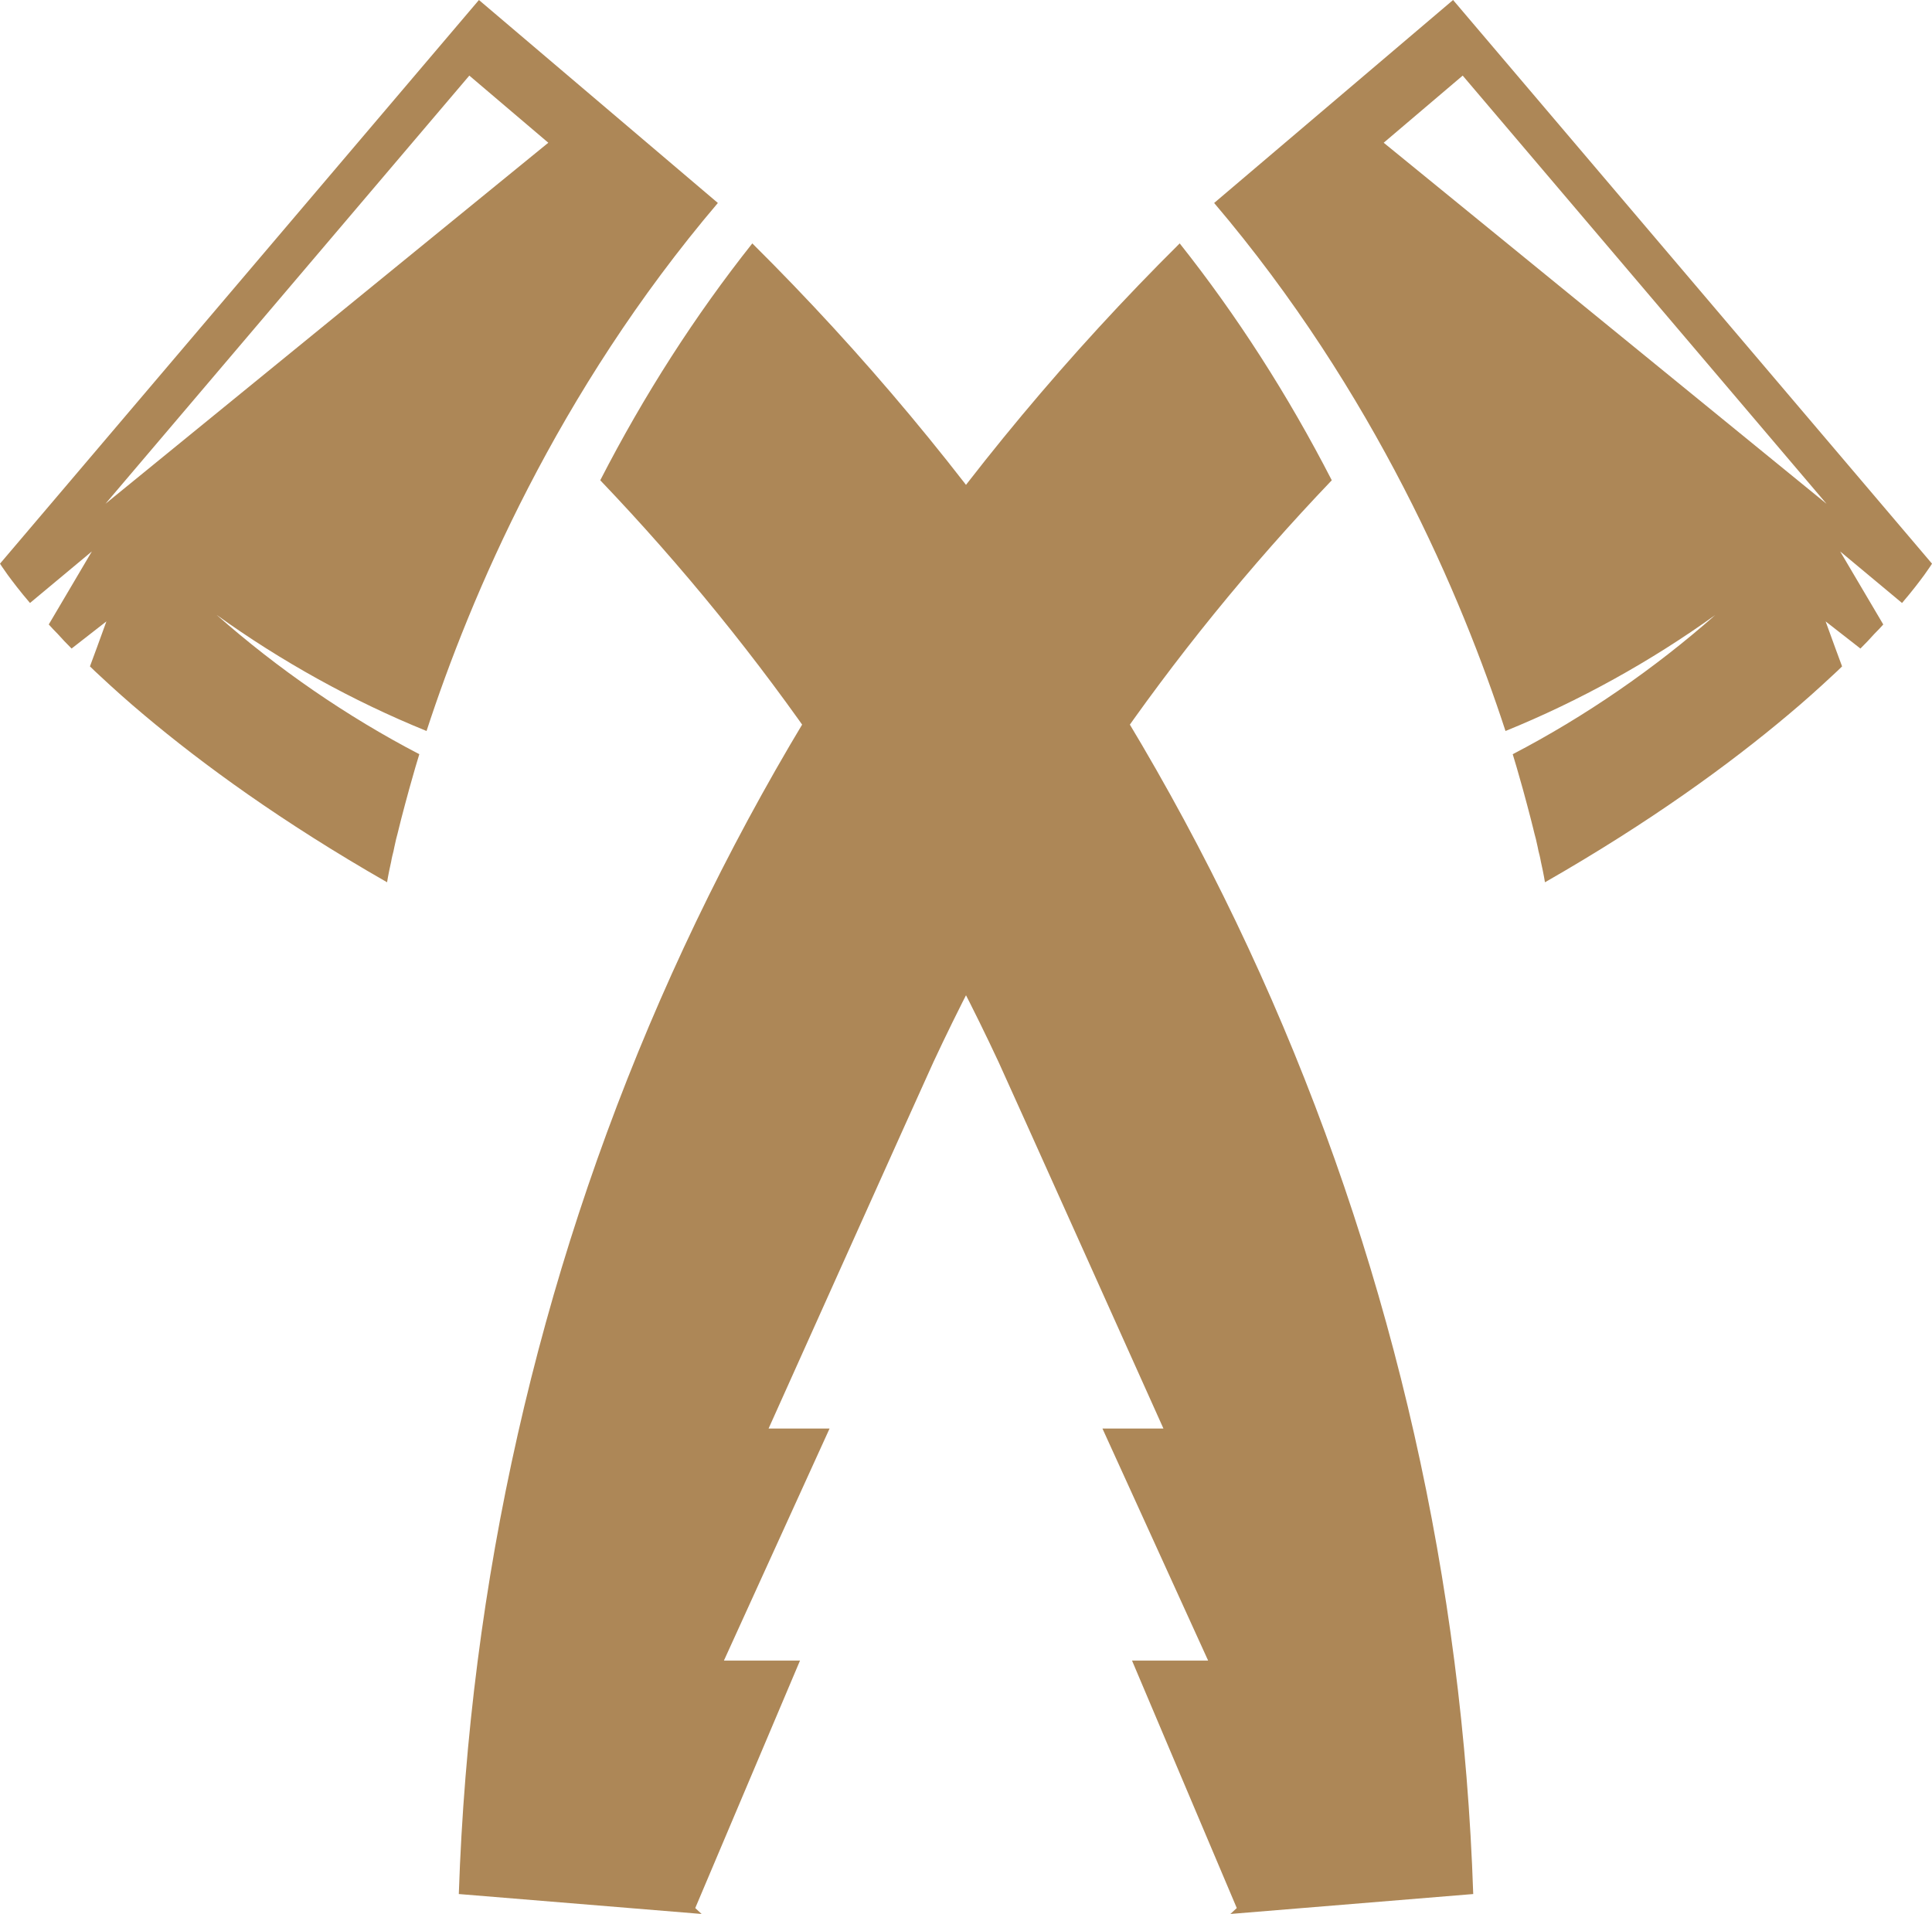 <svg version="1.1" id="图层_1" x="0px" y="0px" width="131.112px" height="129.903px" viewBox="0 0 131.112 129.903" enable-background="new 0 0 131.112 129.903" xml:space="preserve" xmlns="http://www.w3.org/2000/svg" xmlns:xlink="http://www.w3.org/1999/xlink" xmlns:xml="http://www.w3.org/XML/1998/namespace">
  <path fill="#AD8757" d="M48.717,13.776L32.502,0L0,38.257c0,0,0.167,0.267,0.521,0.757c0.335,0.455,0.821,1.103,1.515,1.911
	l4.197-3.498l-1.209,2.05l-1.715,2.906c0.186,0.206,0.391,0.428,0.612,0.647c0.288,0.325,0.596,0.649,0.937,0.987l2.363-1.842
	l-0.658,1.811l-0.459,1.242c0.212,0.214,0.441,0.423,0.68,0.644c0.892,0.834,1.882,1.723,2.99,2.651
	c3.975,3.344,9.354,7.271,16.494,11.358c0,0,0.072-0.49,0.277-1.397c0.025-0.123,0.045-0.276,0.084-0.416
	c0.006-0.025,0.014-0.051,0.02-0.078c0.039-0.154,0.084-0.321,0.113-0.502c0.035-0.171,0.081-0.353,0.123-0.55
	c0.066-0.23,0.123-0.479,0.188-0.738c0.051-0.208,0.102-0.415,0.158-0.633c0.156-0.607,0.34-1.284,0.541-2.022
	c0.061-0.202,0.111-0.408,0.172-0.608c0.152-0.548,0.324-1.139,0.512-1.749c-4.911-2.555-9.633-5.813-13.75-9.451
	c4.348,3.129,9.22,5.838,14.241,7.876C31.924,40.49,37.799,26.625,48.717,13.776z M7.156,34.193L31.85,5.131l5.36,4.557
	L7.156,34.193z M83.498,129.903l0.434-0.401l-7.109-16.795h5.165l-7.172-15.749h4.139c0,0-10.751-23.942-11.188-24.875
	C61.006,57.58,51.916,44.303,40.735,32.597c2.975-5.789,6.437-11.183,10.319-16.077c30.189,29.958,47.494,69.582,48.924,112.031
	L83.498,129.903z" class="color c1"/>
  <path fill="#AD8757" d="M102.168,49.614c5.02-2.038,9.892-4.748,14.24-7.876c-4.117,3.639-8.838,6.896-13.75,9.451
	c0.188,0.61,0.359,1.201,0.511,1.749c0.061,0.2,0.112,0.406,0.173,0.608c0.201,0.738,0.385,1.415,0.539,2.022
	c0.059,0.219,0.108,0.425,0.16,0.633c0.064,0.259,0.121,0.507,0.188,0.738c0.041,0.198,0.088,0.379,0.123,0.55
	c0.029,0.181,0.074,0.349,0.113,0.502c0.005,0.026,0.014,0.052,0.02,0.078c0.037,0.139,0.06,0.293,0.085,0.416
	c0.204,0.907,0.276,1.397,0.276,1.397c7.141-4.088,12.52-8.015,16.494-11.358c1.109-0.928,2.098-1.817,2.99-2.651
	c0.238-0.221,0.469-0.429,0.68-0.644l-0.459-1.242l-0.658-1.811l2.362,1.842c0.341-0.338,0.649-0.662,0.937-0.987
	c0.223-0.219,0.428-0.441,0.613-0.647l-1.715-2.906l-1.21-2.05l4.198,3.498c0.694-0.808,1.18-1.456,1.516-1.911
	c0.354-0.49,0.519-0.757,0.519-0.757L98.611,0L82.396,13.776C93.313,26.625,99.189,40.49,102.168,49.614z M93.902,9.688l5.361-4.557
	l24.691,29.062L93.902,9.688z M90.379,32.597C79.197,44.302,70.107,57.579,63.346,72.083c-0.439,0.943-11.188,24.875-11.188,24.875
	h4.139l-7.17,15.749h5.164l-7.109,16.795l0.432,0.401l-16.478-1.352c1.429-42.45,18.733-82.074,48.922-112.031
	C83.939,21.411,87.401,26.804,90.379,32.597z" class="color c1"/>
</svg>